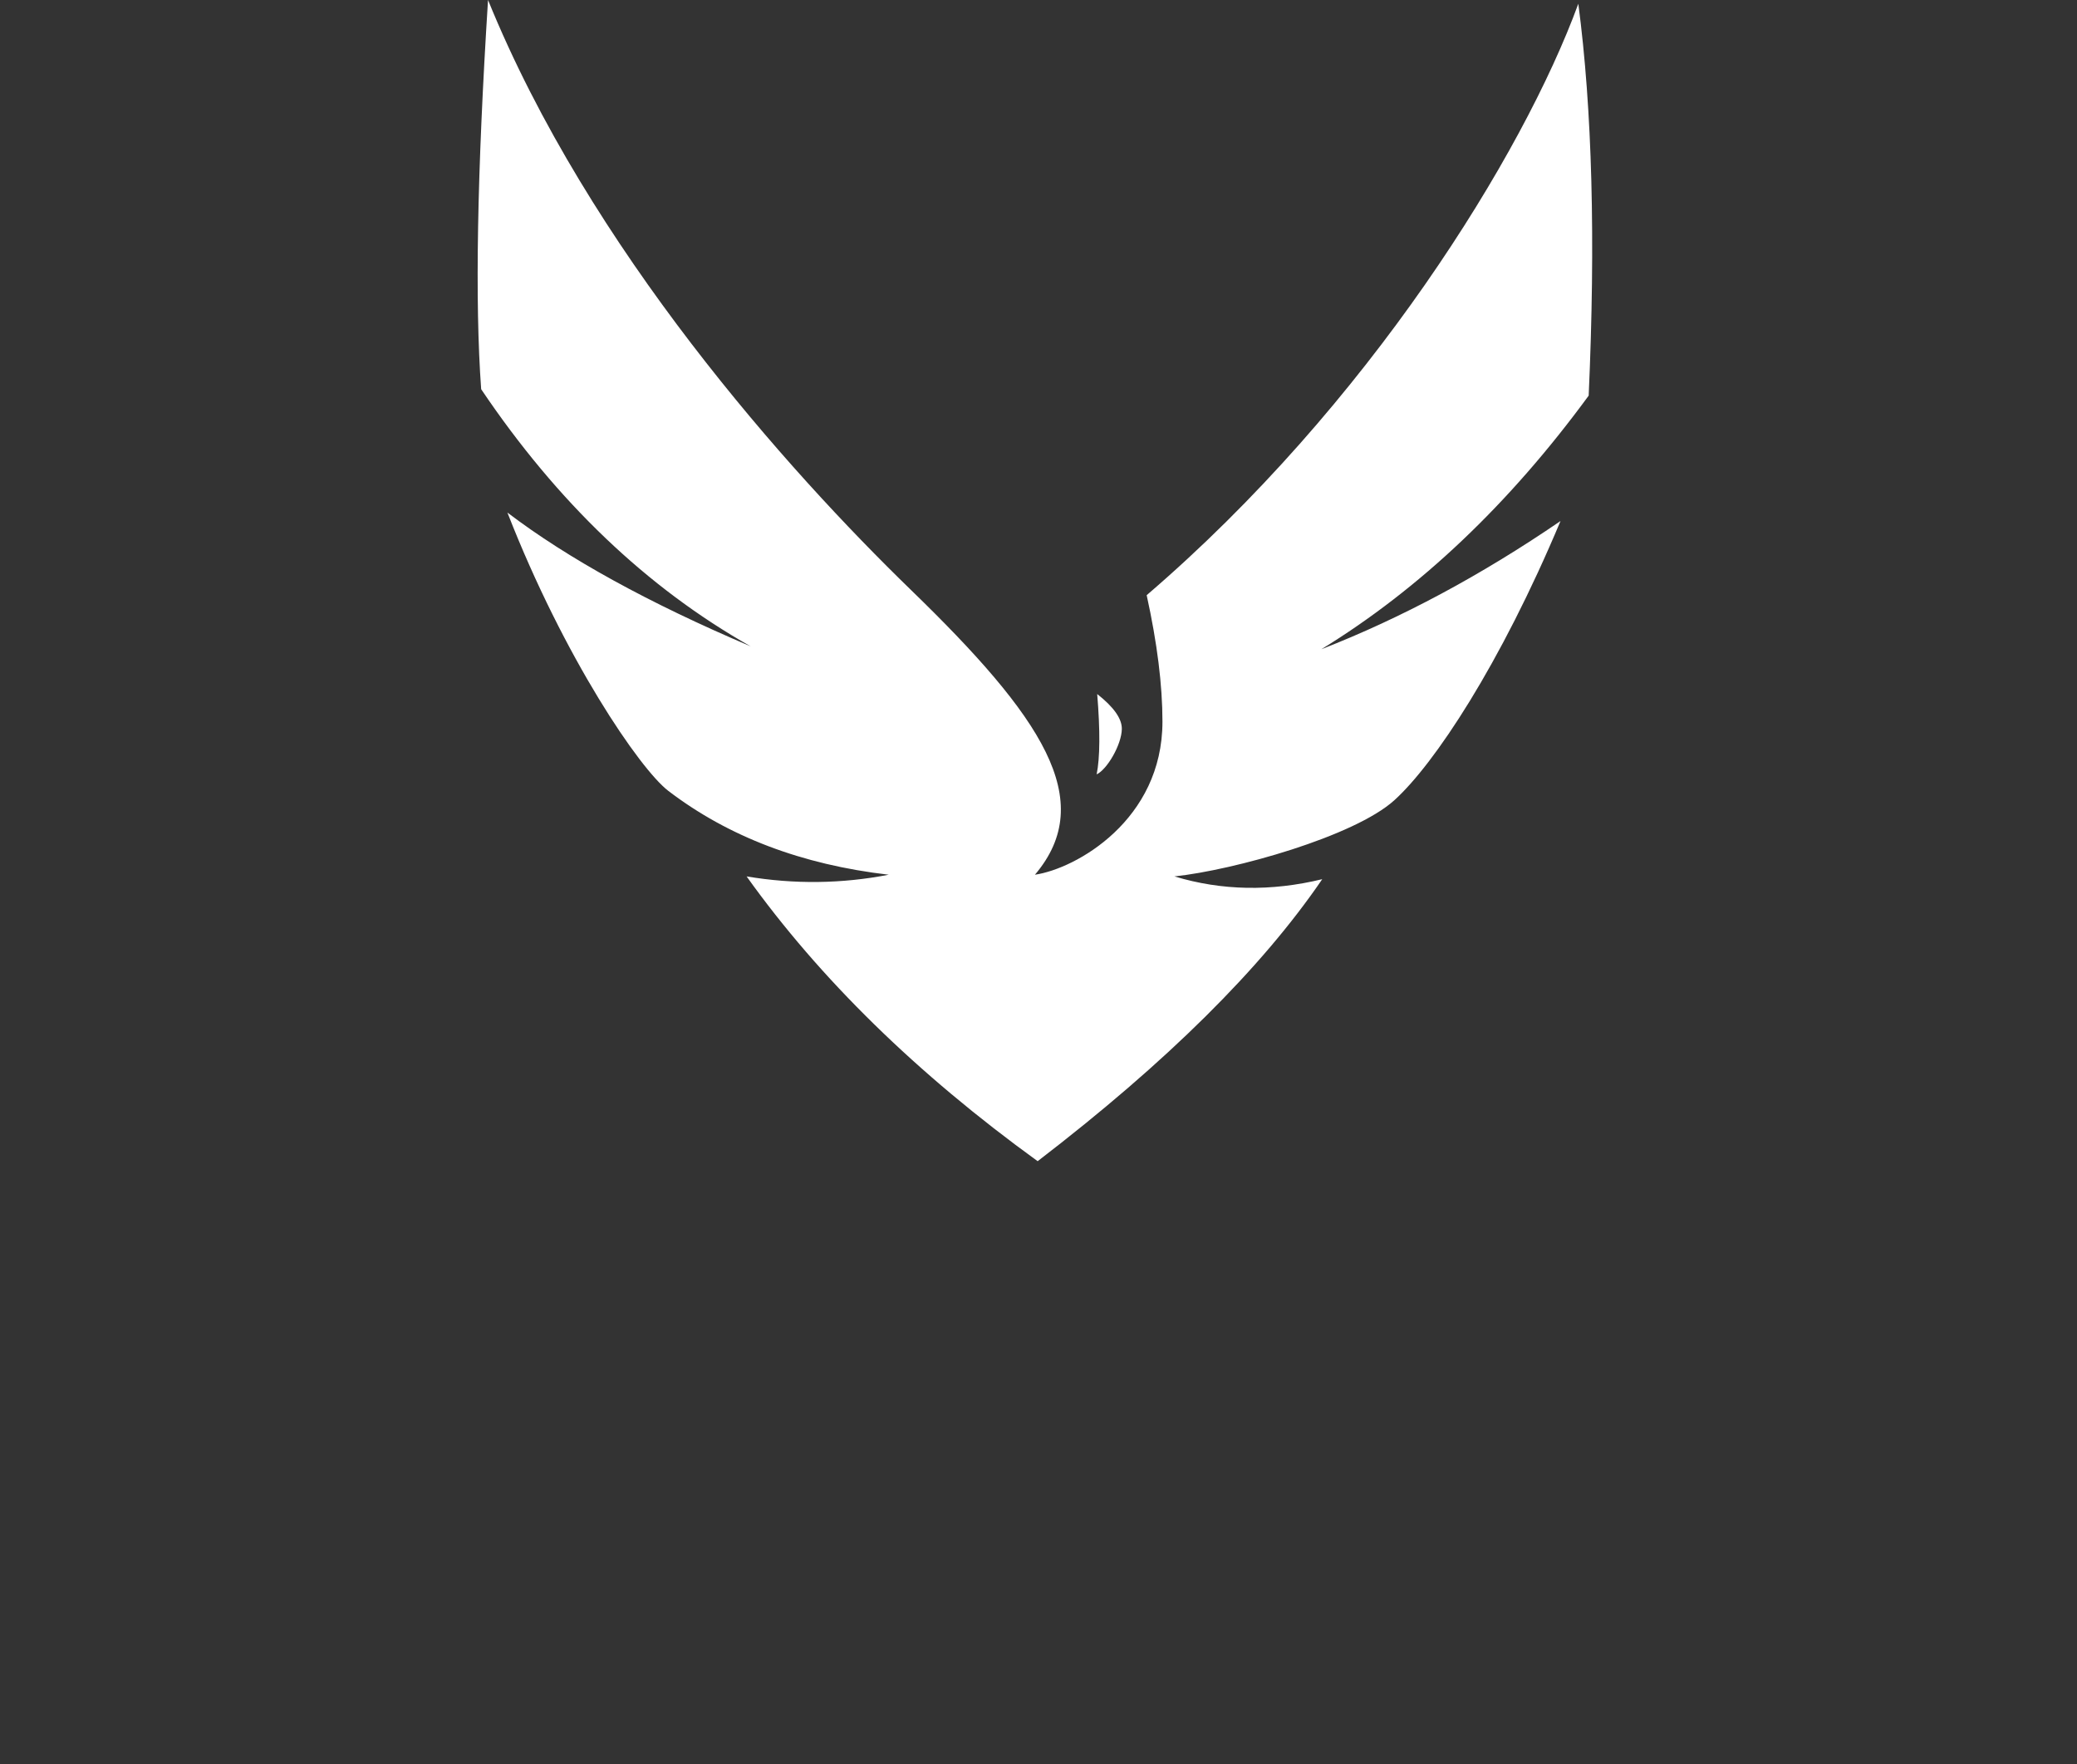 <?xml version="1.0" encoding="UTF-8"?>
<svg width="1161px" height="986px" viewBox="0 0 1161 986" version="1.1" xmlns="http://www.w3.org/2000/svg" xmlns:xlink="http://www.w3.org/1999/xlink">
    <rect x="0" y="0" width="1161" height="986" fill="#333333" stroke="none"/>
    <title>nova-defence-emblem-white</title>
    <g id="nova-defence-emblem-white" stroke="none" stroke-width="1" fill="none" fill-rule="evenodd">
        <path d="M272.798,0 C329.316,138.982 440.403,263.033 509.345,329.871 C582.166,400.47 613.861,447.25 578.5,488.895 C601.489,485.518 649.789,458.348 649.789,403.329 C649.789,382.926 646.849,359.368 640.969,332.655 C764.836,226.4 851.388,86.462 882.246,2.1 C890.015,60.996 891.946,134.004 888.039,221.126 C843.573,281.795 793.767,329.042 738.623,362.866 C783.324,345.445 827.881,321.561 872.295,291.214 C838.604,371.541 801.803,426.984 779.428,447.25 C757.054,467.516 689.736,486.318 656.481,489.837 C682.907,497.814 710.448,498.332 739.104,491.392 C705.146,541.159 652.121,593.695 580.028,649 C512.456,600.068 458.224,547.013 417.332,489.837 C443.993,494.299 470.476,493.985 496.783,488.895 C448.175,483.258 407.107,467.637 373.577,442.03 C357.672,429.884 315.363,367.854 283.626,286.474 C317.455,312.183 362.778,337.108 419.594,361.25 C361.717,328.58 311.507,280.674 268.964,217.533 C265.405,168.991 266.683,96.48 272.798,0 Z M613.314,387.909 C622.59,395.186 627.179,401.701 627.079,407.454 C626.927,416.259 618.861,430.044 613.003,432.81 C614.896,423.441 615,408.474 613.314,387.909 Z" id="defence-bird" fill="#FFFFFF"></path>
    </g>
</svg>